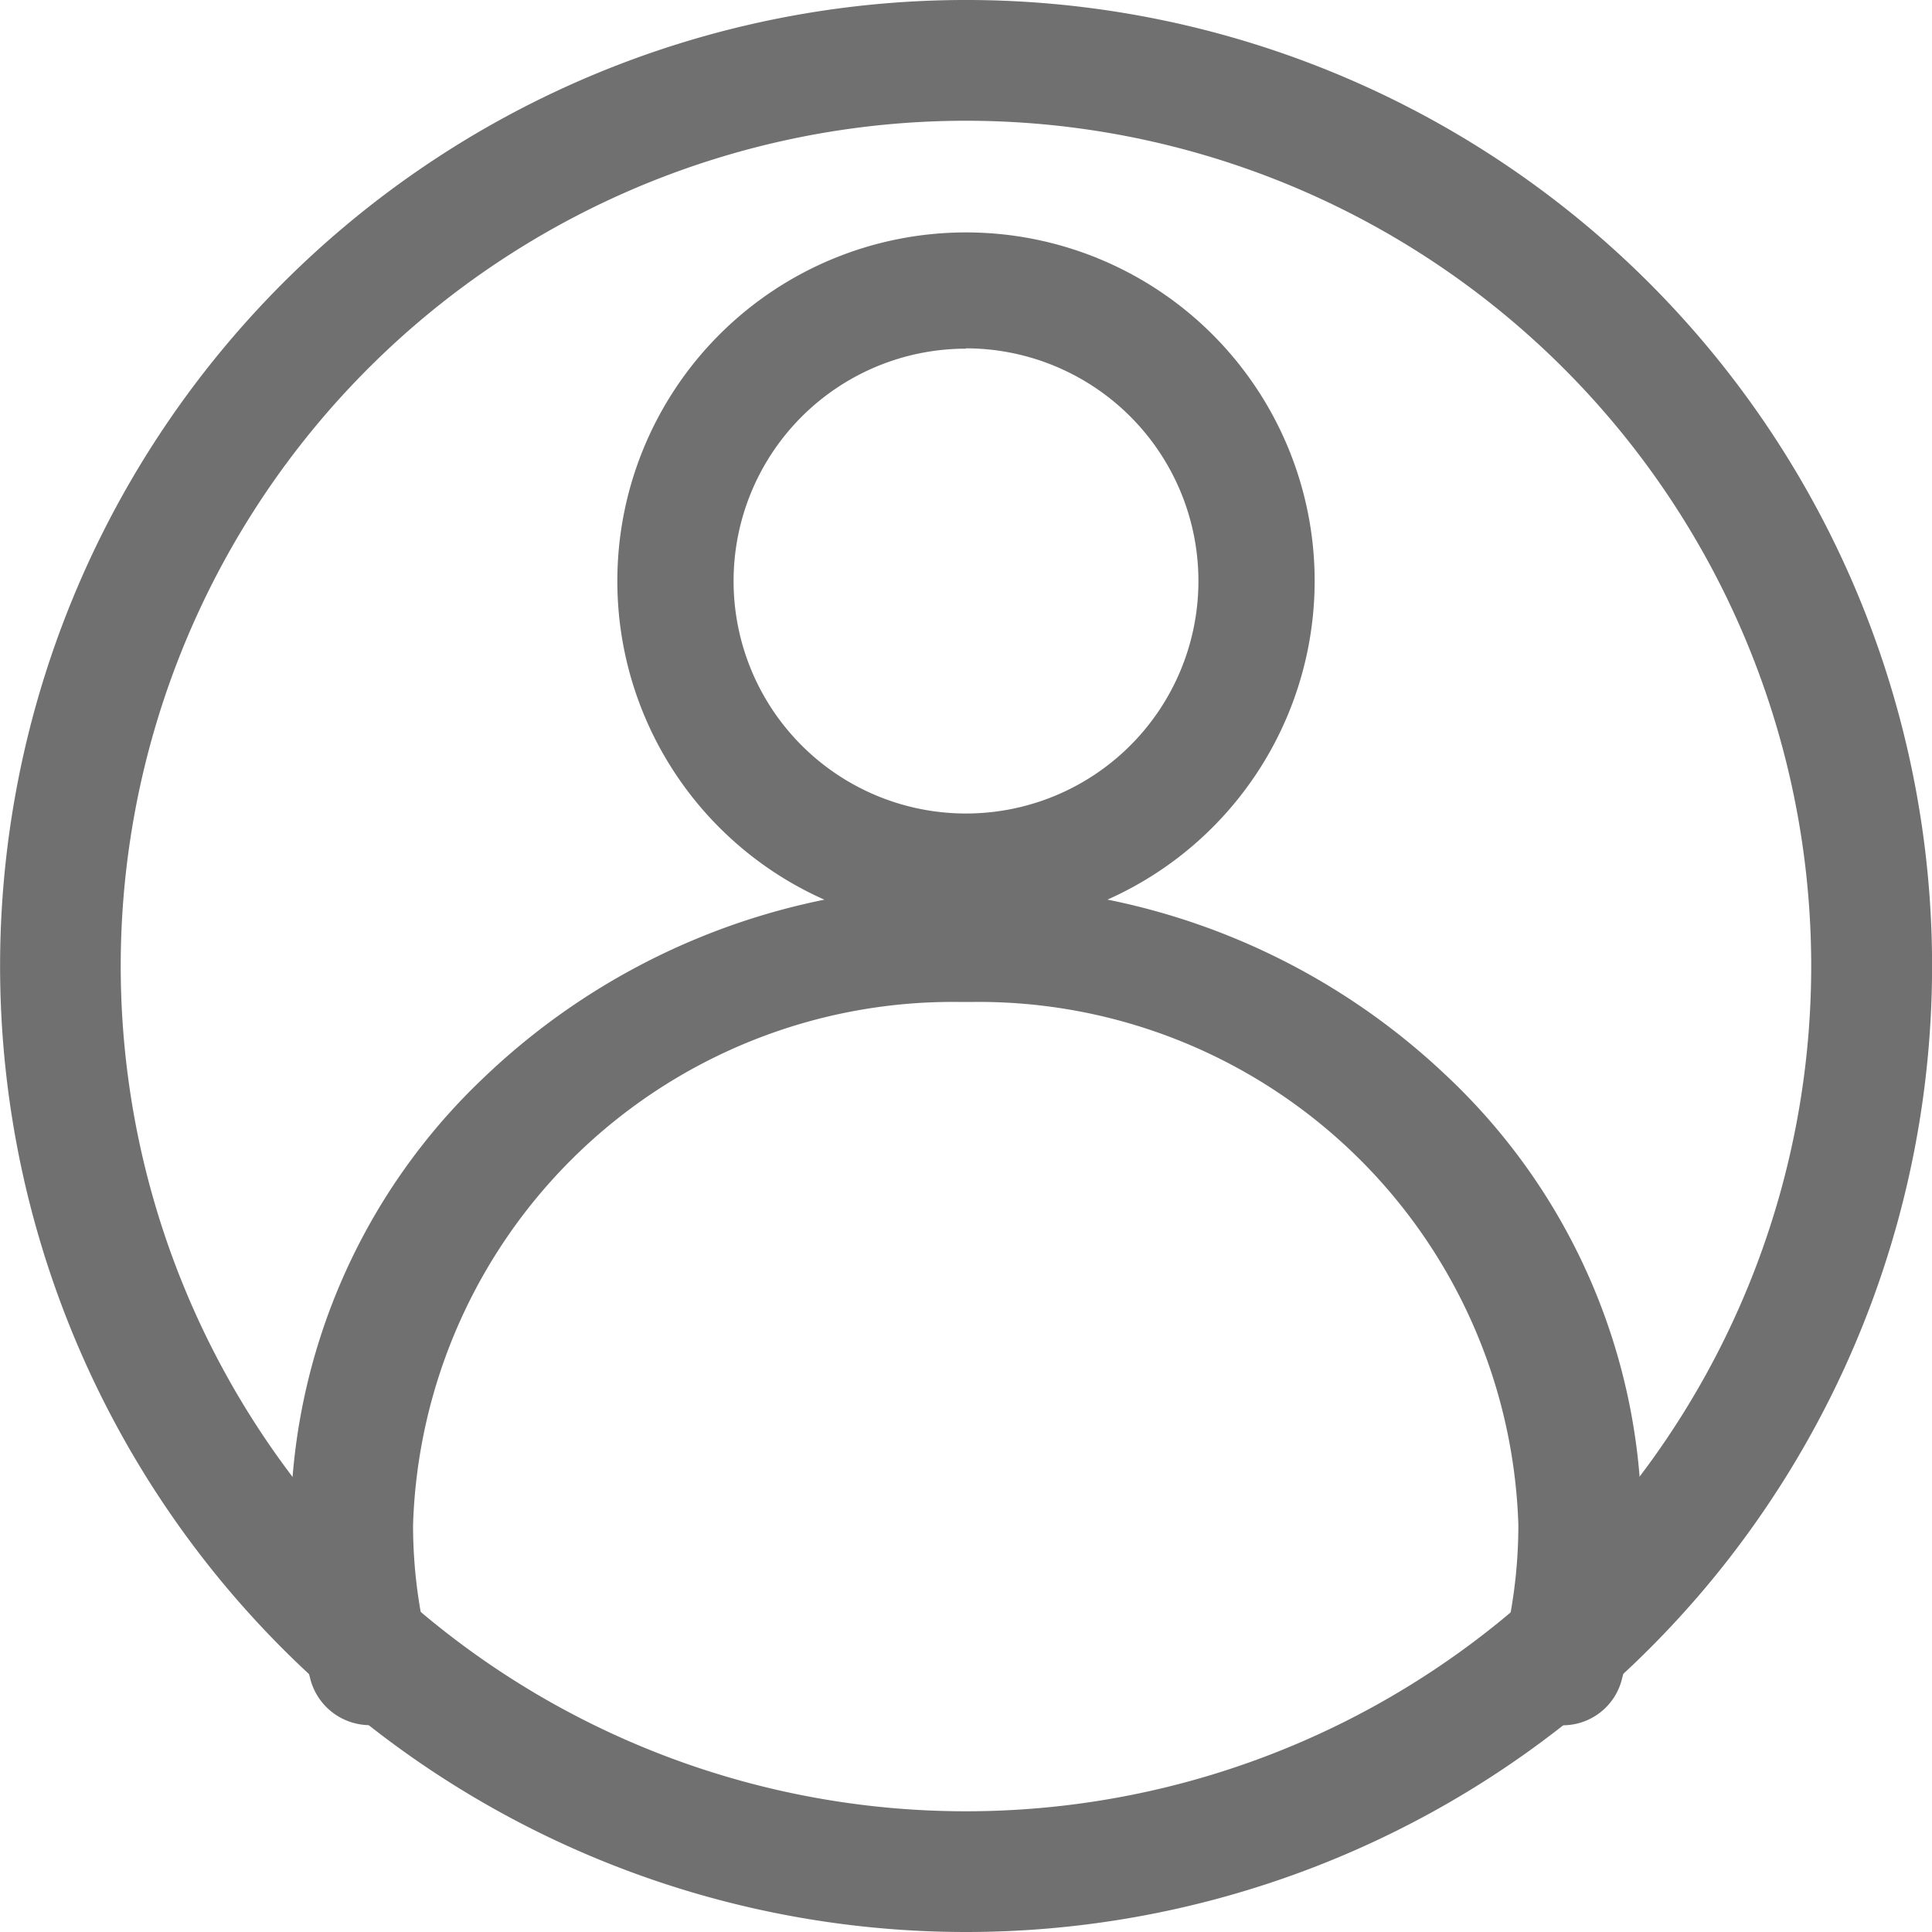<svg xmlns="http://www.w3.org/2000/svg" width="30" height="30" viewBox="0 0 30 30">
  <g id="person" transform="translate(0 0)">
    <path id="Path_1338" data-name="Path 1338" d="M15,30a15,15,0,1,1,11.47-5.332,15.157,15.157,0,0,1-1.77,1.774A15,15,0,0,1,15,30ZM15,1.875A13.126,13.126,0,0,0,4.963,23.459a13.279,13.279,0,0,0,1.55,1.554,13.126,13.126,0,0,0,16.973,0,13.278,13.278,0,0,0,1.55-1.554A13.126,13.126,0,0,0,15,1.875Z" transform="translate(0 0)" fill="#707070"/>
    <path id="Path_1339" data-name="Path 1339" d="M165.414,74.828a5.414,5.414,0,1,1,5.414-5.414A5.42,5.42,0,0,1,165.414,74.828Zm0-9.023a3.609,3.609,0,1,0,3.609,3.609A3.613,3.613,0,0,0,165.414,65.8Z" transform="translate(-150.414 -60.391)" fill="#707070"/>
    <path id="Path_1340" data-name="Path 1340" d="M99.737,237.032A1.006,1.006,0,0,1,99.5,237a.9.9,0,0,1-.693-1.095,7.744,7.744,0,0,0,.258-1.984,8.385,8.385,0,0,0-8.456-8.121h-.251a8.385,8.385,0,0,0-8.456,8.121,7.745,7.745,0,0,0,.258,1.984A.9.9,0,0,1,81.472,237a.958.958,0,0,1-1.157-.655A9.455,9.455,0,0,1,80,233.926a9.6,9.6,0,0,1,3.023-6.972A10.721,10.721,0,0,1,90.34,224h.3a10.721,10.721,0,0,1,7.316,2.953,9.6,9.6,0,0,1,3.023,6.972,9.456,9.456,0,0,1-.315,2.424A.946.946,0,0,1,99.737,237.032Z" transform="translate(-75.488 -210.242)" fill="#707070"/>
  </g>
</svg>
